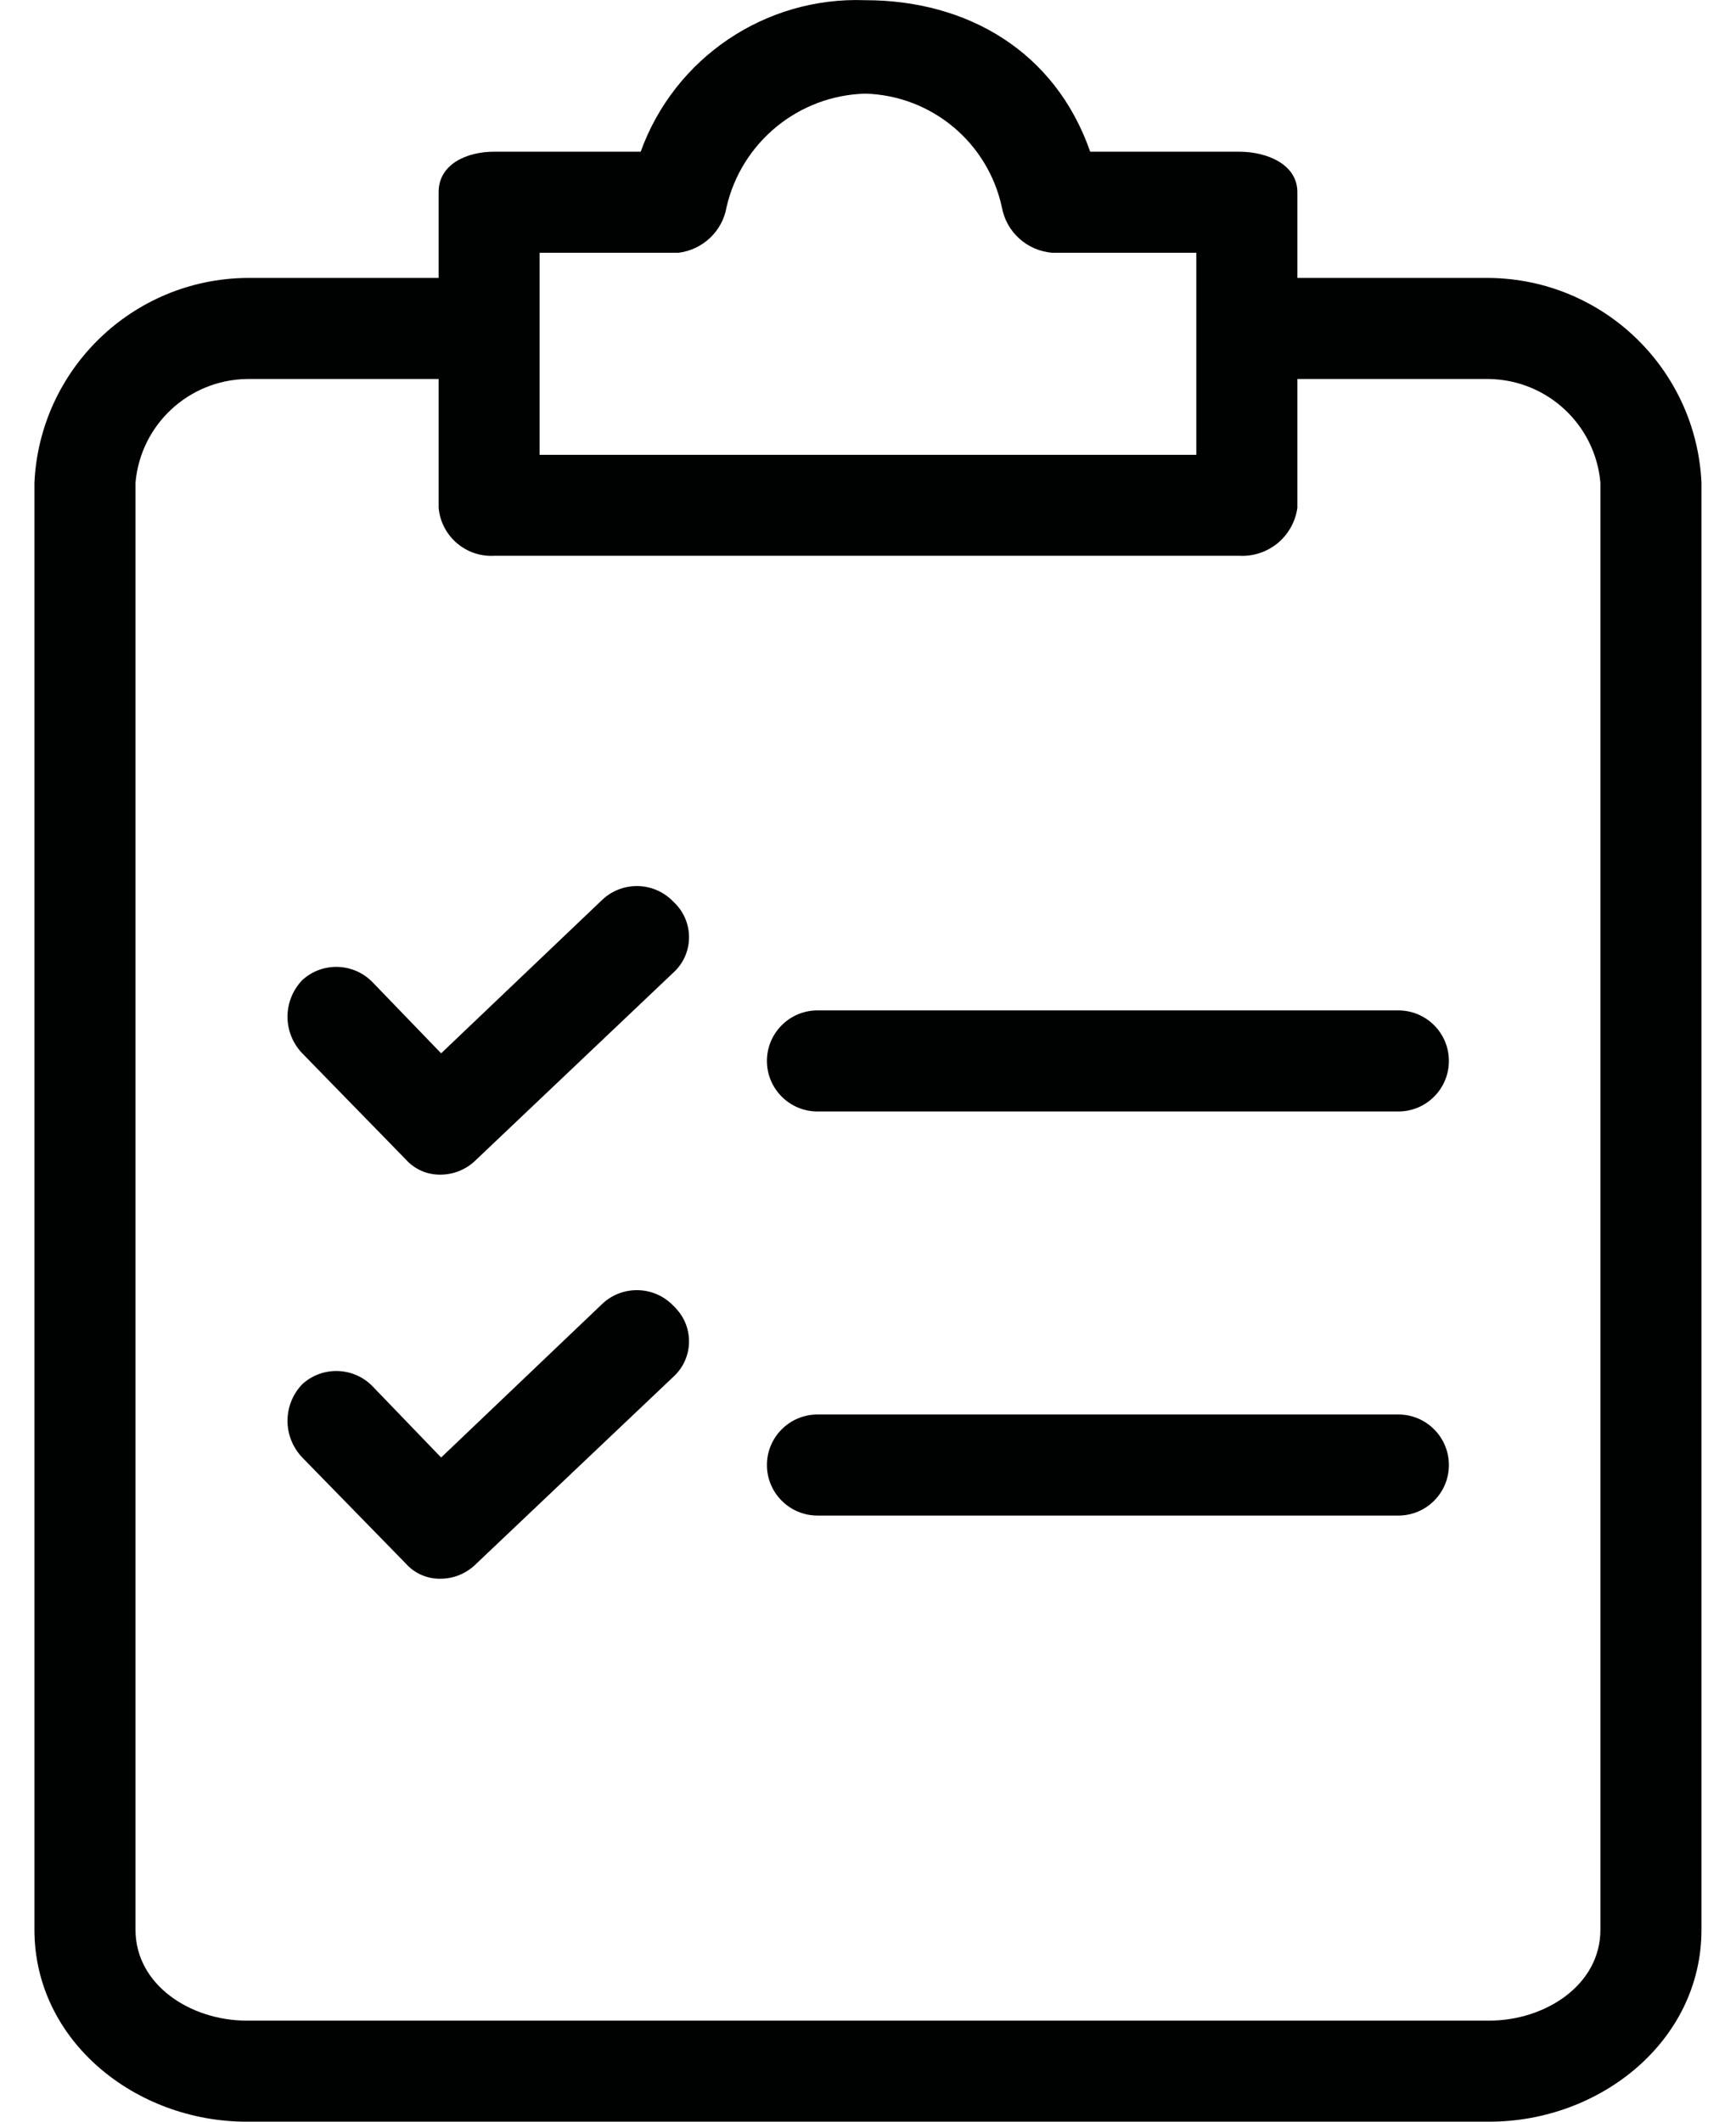 <svg width="18" height="22" viewBox="0 0 18 22" fill="none" xmlns="http://www.w3.org/2000/svg">
<path d="M15.442 2.882H13.452V1.992C13.452 1.704 13.137 1.573 12.849 1.573H11.304C10.938 0.525 10.021 0.002 8.973 0.002C7.937 -0.037 6.995 0.598 6.643 1.573H5.124C4.836 1.573 4.548 1.704 4.548 1.992V2.882H2.557C1.378 2.895 0.413 3.825 0.357 5.004V20.01C0.357 21.162 1.405 22 2.557 22H15.442C16.594 22 17.642 21.162 17.642 20.01V5.004C17.586 3.825 16.622 2.895 15.442 2.882ZM5.595 2.621H7.035C7.158 2.606 7.272 2.552 7.362 2.467C7.452 2.382 7.512 2.271 7.533 2.149C7.688 1.474 8.281 0.989 8.973 0.971C9.66 0.991 10.243 1.478 10.388 2.149C10.411 2.275 10.474 2.389 10.569 2.474C10.664 2.56 10.784 2.611 10.911 2.621H12.404V4.716H5.595V2.621ZM16.594 20.01C16.594 20.586 16.018 20.952 15.442 20.952H2.557C1.981 20.952 1.405 20.586 1.405 20.01V5.004C1.458 4.404 1.955 3.941 2.557 3.93H4.548V5.266C4.575 5.559 4.829 5.779 5.124 5.763H12.849C12.994 5.771 13.136 5.724 13.248 5.632C13.359 5.54 13.432 5.409 13.452 5.266V3.93H15.442C16.044 3.941 16.541 4.404 16.594 5.004V20.01H16.594Z" fill="#000101"/>
<path d="M6.983 13.541C6.787 13.334 6.461 13.322 6.25 13.515L4.574 15.113L3.867 14.379C3.67 14.172 3.344 14.161 3.134 14.353C3.036 14.455 2.981 14.591 2.981 14.733C2.981 14.874 3.036 15.01 3.134 15.113L4.207 16.212C4.253 16.264 4.31 16.305 4.373 16.332C4.437 16.359 4.505 16.372 4.574 16.37C4.712 16.368 4.844 16.311 4.941 16.212L6.983 14.275C7.186 14.089 7.199 13.774 7.013 13.572C7.004 13.561 6.994 13.551 6.983 13.541ZM14.499 14.667H8.476C8.187 14.667 7.952 14.902 7.952 15.191C7.952 15.48 8.187 15.715 8.476 15.715H14.499C14.789 15.715 15.023 15.48 15.023 15.191C15.023 14.902 14.789 14.667 14.499 14.667ZM6.983 9.351C6.787 9.144 6.461 9.132 6.25 9.325L4.574 10.922L3.867 10.189C3.67 9.982 3.344 9.97 3.134 10.163C3.036 10.265 2.981 10.401 2.981 10.543C2.981 10.684 3.036 10.82 3.134 10.922L4.207 12.022C4.253 12.074 4.31 12.114 4.373 12.142C4.437 12.169 4.505 12.182 4.574 12.18C4.712 12.178 4.844 12.121 4.941 12.022L6.983 10.084C7.186 9.899 7.199 9.584 7.013 9.381C7.004 9.371 6.994 9.361 6.983 9.351ZM14.499 10.477H8.476C8.187 10.477 7.952 10.712 7.952 11.001C7.952 11.29 8.187 11.525 8.476 11.525H14.499C14.789 11.525 15.023 11.29 15.023 11.001C15.023 10.712 14.789 10.477 14.499 10.477Z" fill="#000101"/>
</svg>
